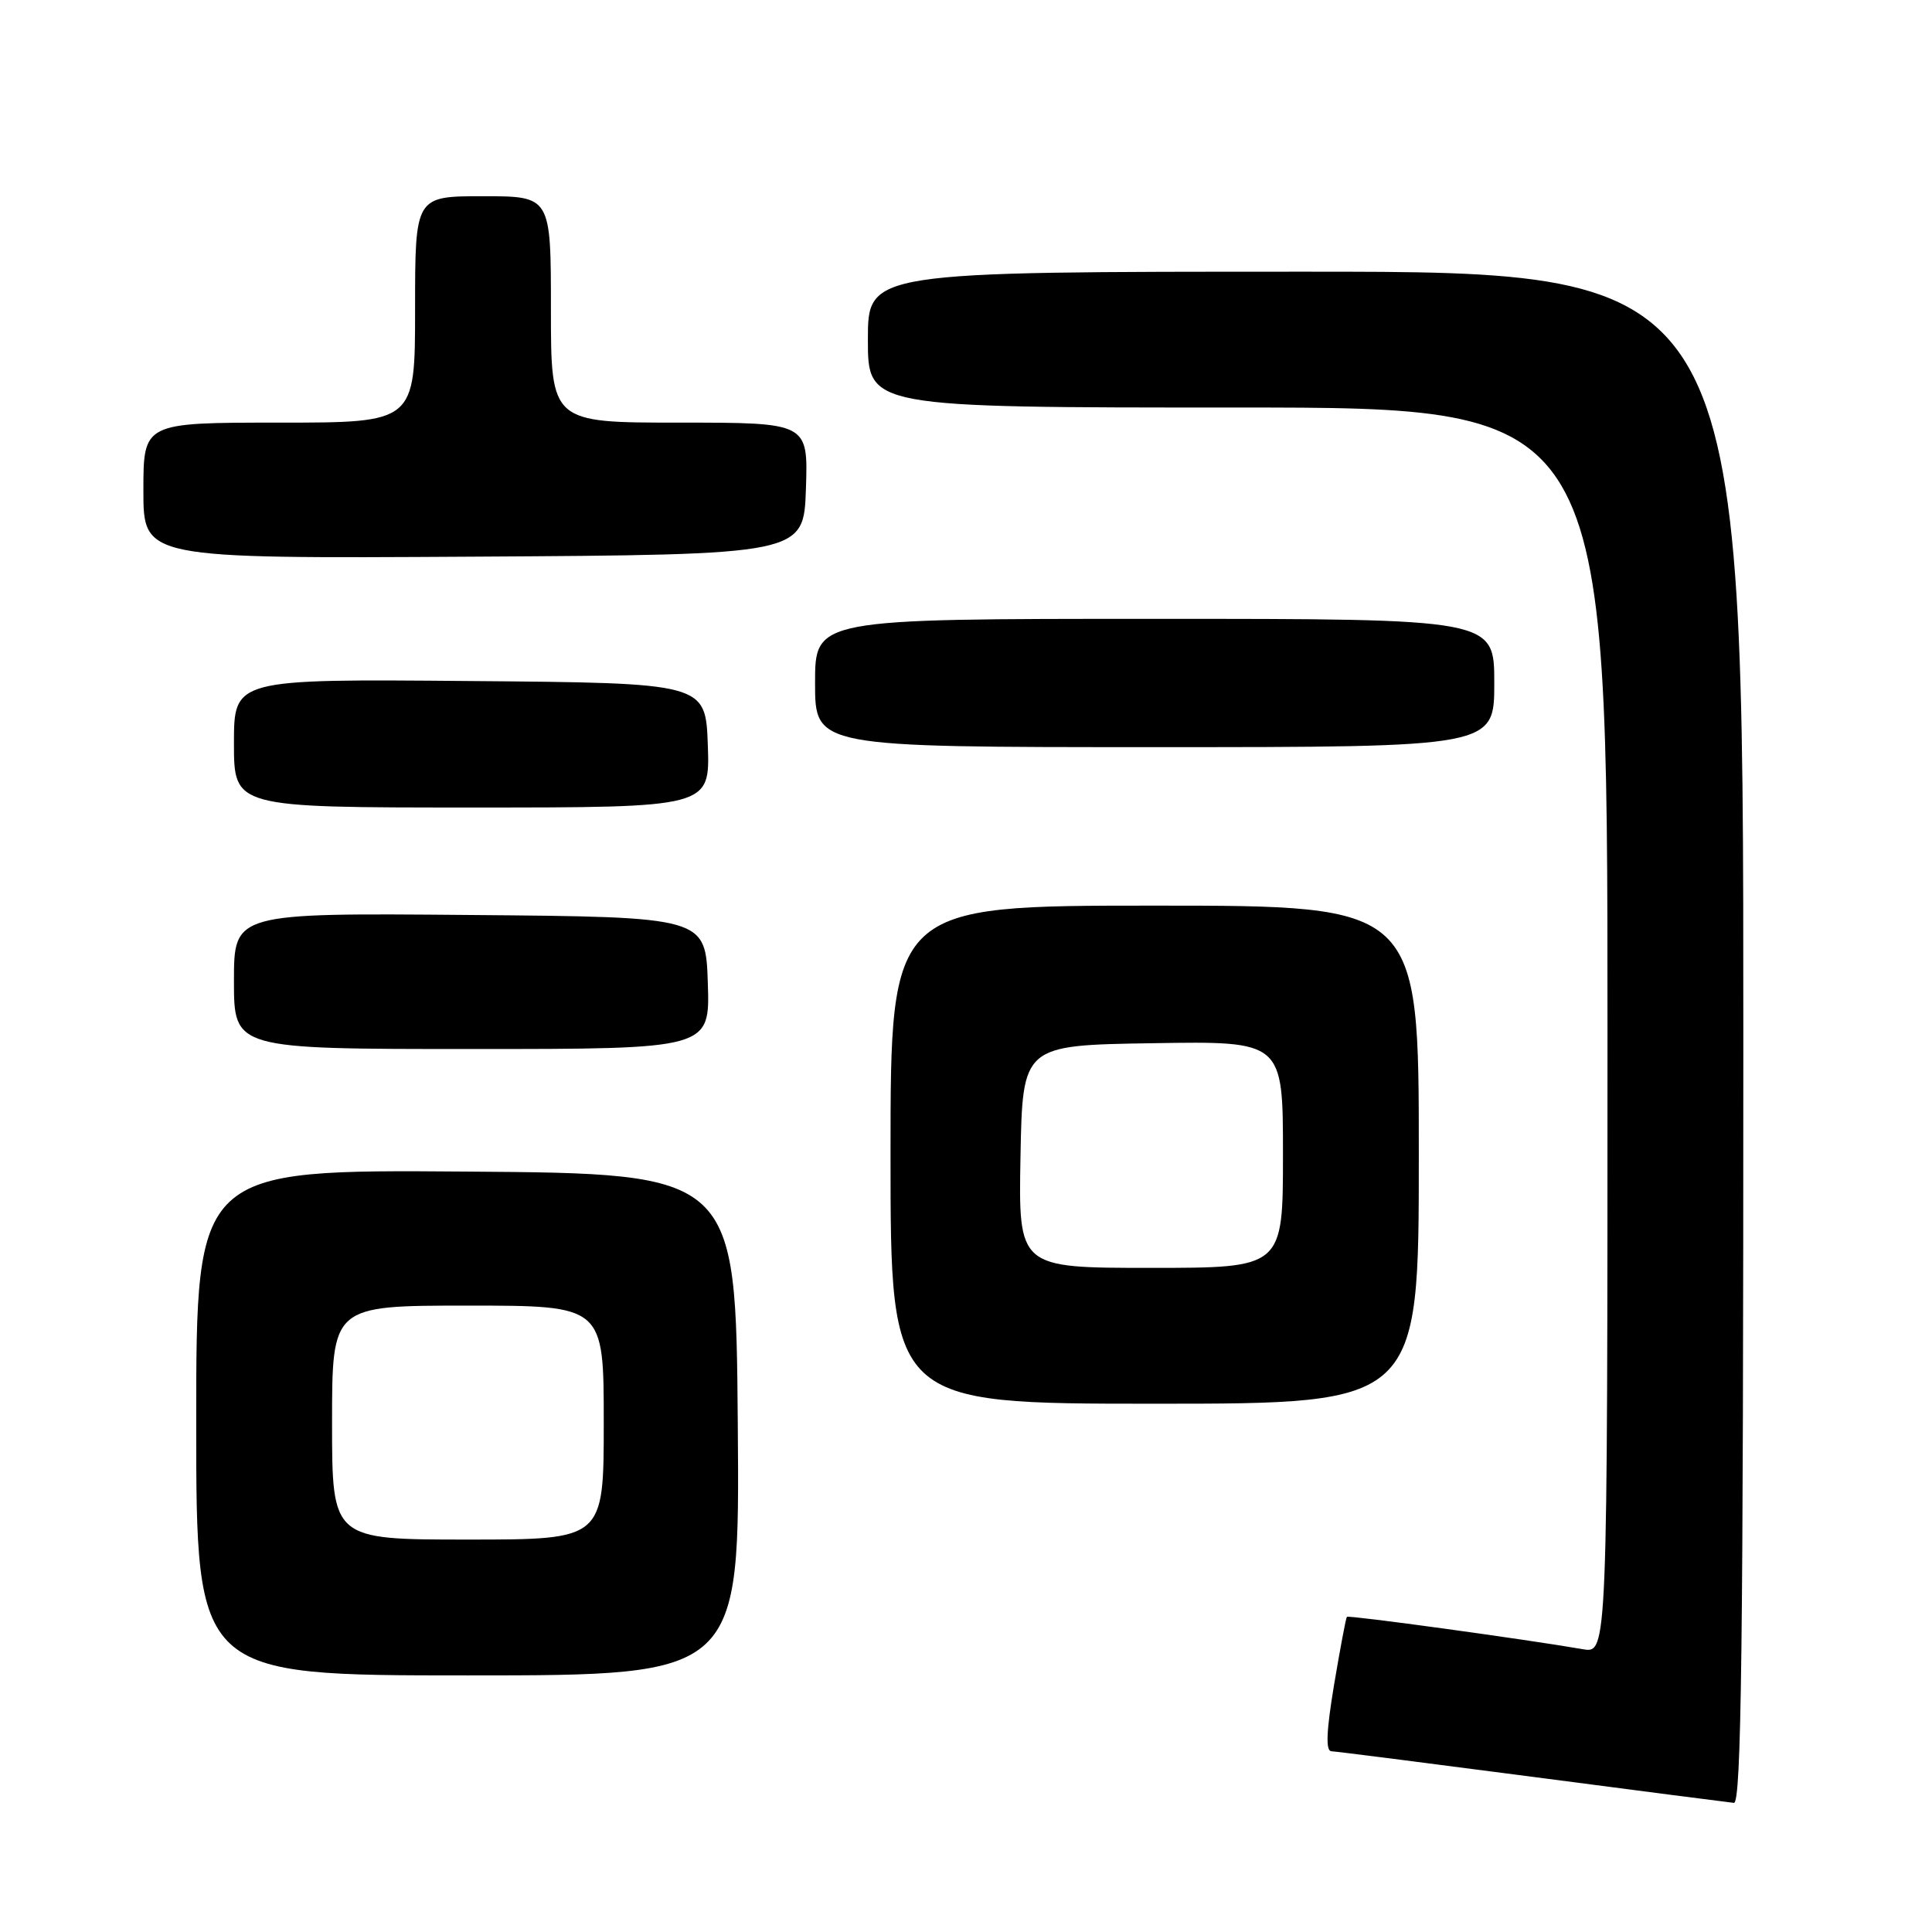 <?xml version="1.0" encoding="UTF-8" standalone="no"?>
<!DOCTYPE svg PUBLIC "-//W3C//DTD SVG 1.1//EN" "http://www.w3.org/Graphics/SVG/1.1/DTD/svg11.dtd" >
<svg xmlns="http://www.w3.org/2000/svg" xmlns:xlink="http://www.w3.org/1999/xlink" version="1.1" viewBox="0 0 256 256">
 <g >
 <path fill="currentColor"
d=" M 231.00 137.50 C 231.00 36.00 231.00 36.00 173.00 36.00 C 115.00 36.00 115.00 36.00 115.00 45.00 C 115.00 54.00 115.00 54.00 164.00 54.00 C 213.00 54.00 213.00 54.00 213.00 136.55 C 213.00 219.09 213.00 219.09 209.75 218.53 C 202.20 217.22 178.68 213.99 178.47 214.24 C 178.34 214.38 177.58 218.44 176.77 223.25 C 175.75 229.37 175.64 232.01 176.41 232.05 C 177.01 232.07 188.97 233.60 203.00 235.43 C 217.03 237.27 229.06 238.82 229.75 238.89 C 230.74 238.98 231.00 218.09 231.00 137.50 Z  M 97.76 188.75 C 97.50 155.50 97.50 155.50 61.75 155.24 C 26.00 154.97 26.00 154.97 26.00 188.49 C 26.00 222.00 26.00 222.00 62.01 222.00 C 98.03 222.00 98.03 222.00 97.76 188.75 Z  M 188.00 153.00 C 188.00 120.00 188.00 120.00 153.00 120.00 C 118.00 120.00 118.00 120.00 118.00 153.00 C 118.00 186.00 118.00 186.00 153.00 186.00 C 188.00 186.00 188.00 186.00 188.00 153.00 Z  M 93.79 130.25 C 93.50 121.50 93.50 121.50 62.25 121.24 C 31.00 120.97 31.00 120.97 31.00 129.99 C 31.00 139.00 31.00 139.00 62.54 139.00 C 94.08 139.00 94.08 139.00 93.79 130.25 Z  M 93.79 98.75 C 93.50 90.50 93.50 90.50 62.25 90.24 C 31.00 89.97 31.00 89.97 31.00 98.49 C 31.00 107.00 31.00 107.00 62.54 107.00 C 94.08 107.00 94.08 107.00 93.79 98.75 Z  M 198.00 90.50 C 198.00 82.00 198.00 82.00 153.00 82.00 C 108.00 82.00 108.00 82.00 108.00 90.50 C 108.00 99.00 108.00 99.00 153.00 99.00 C 198.00 99.00 198.00 99.00 198.00 90.50 Z  M 106.79 64.75 C 107.08 56.00 107.08 56.00 90.04 56.00 C 73.00 56.00 73.00 56.00 73.00 41.00 C 73.00 26.00 73.00 26.00 64.00 26.00 C 55.00 26.00 55.00 26.00 55.00 41.00 C 55.00 56.00 55.00 56.00 37.00 56.00 C 19.00 56.00 19.00 56.00 19.00 65.01 C 19.00 74.02 19.00 74.02 62.75 73.76 C 106.50 73.50 106.50 73.50 106.79 64.75 Z  M 44.00 188.50 C 44.00 173.00 44.00 173.00 62.00 173.00 C 80.00 173.00 80.00 173.00 80.00 188.50 C 80.00 204.00 80.00 204.00 62.00 204.00 C 44.00 204.00 44.00 204.00 44.00 188.50 Z  M 135.22 153.25 C 135.50 138.50 135.50 138.50 152.75 138.23 C 170.00 137.95 170.00 137.95 170.00 152.98 C 170.00 168.00 170.00 168.00 152.47 168.00 C 134.95 168.00 134.95 168.00 135.22 153.25 Z "/>
</g>
</svg>